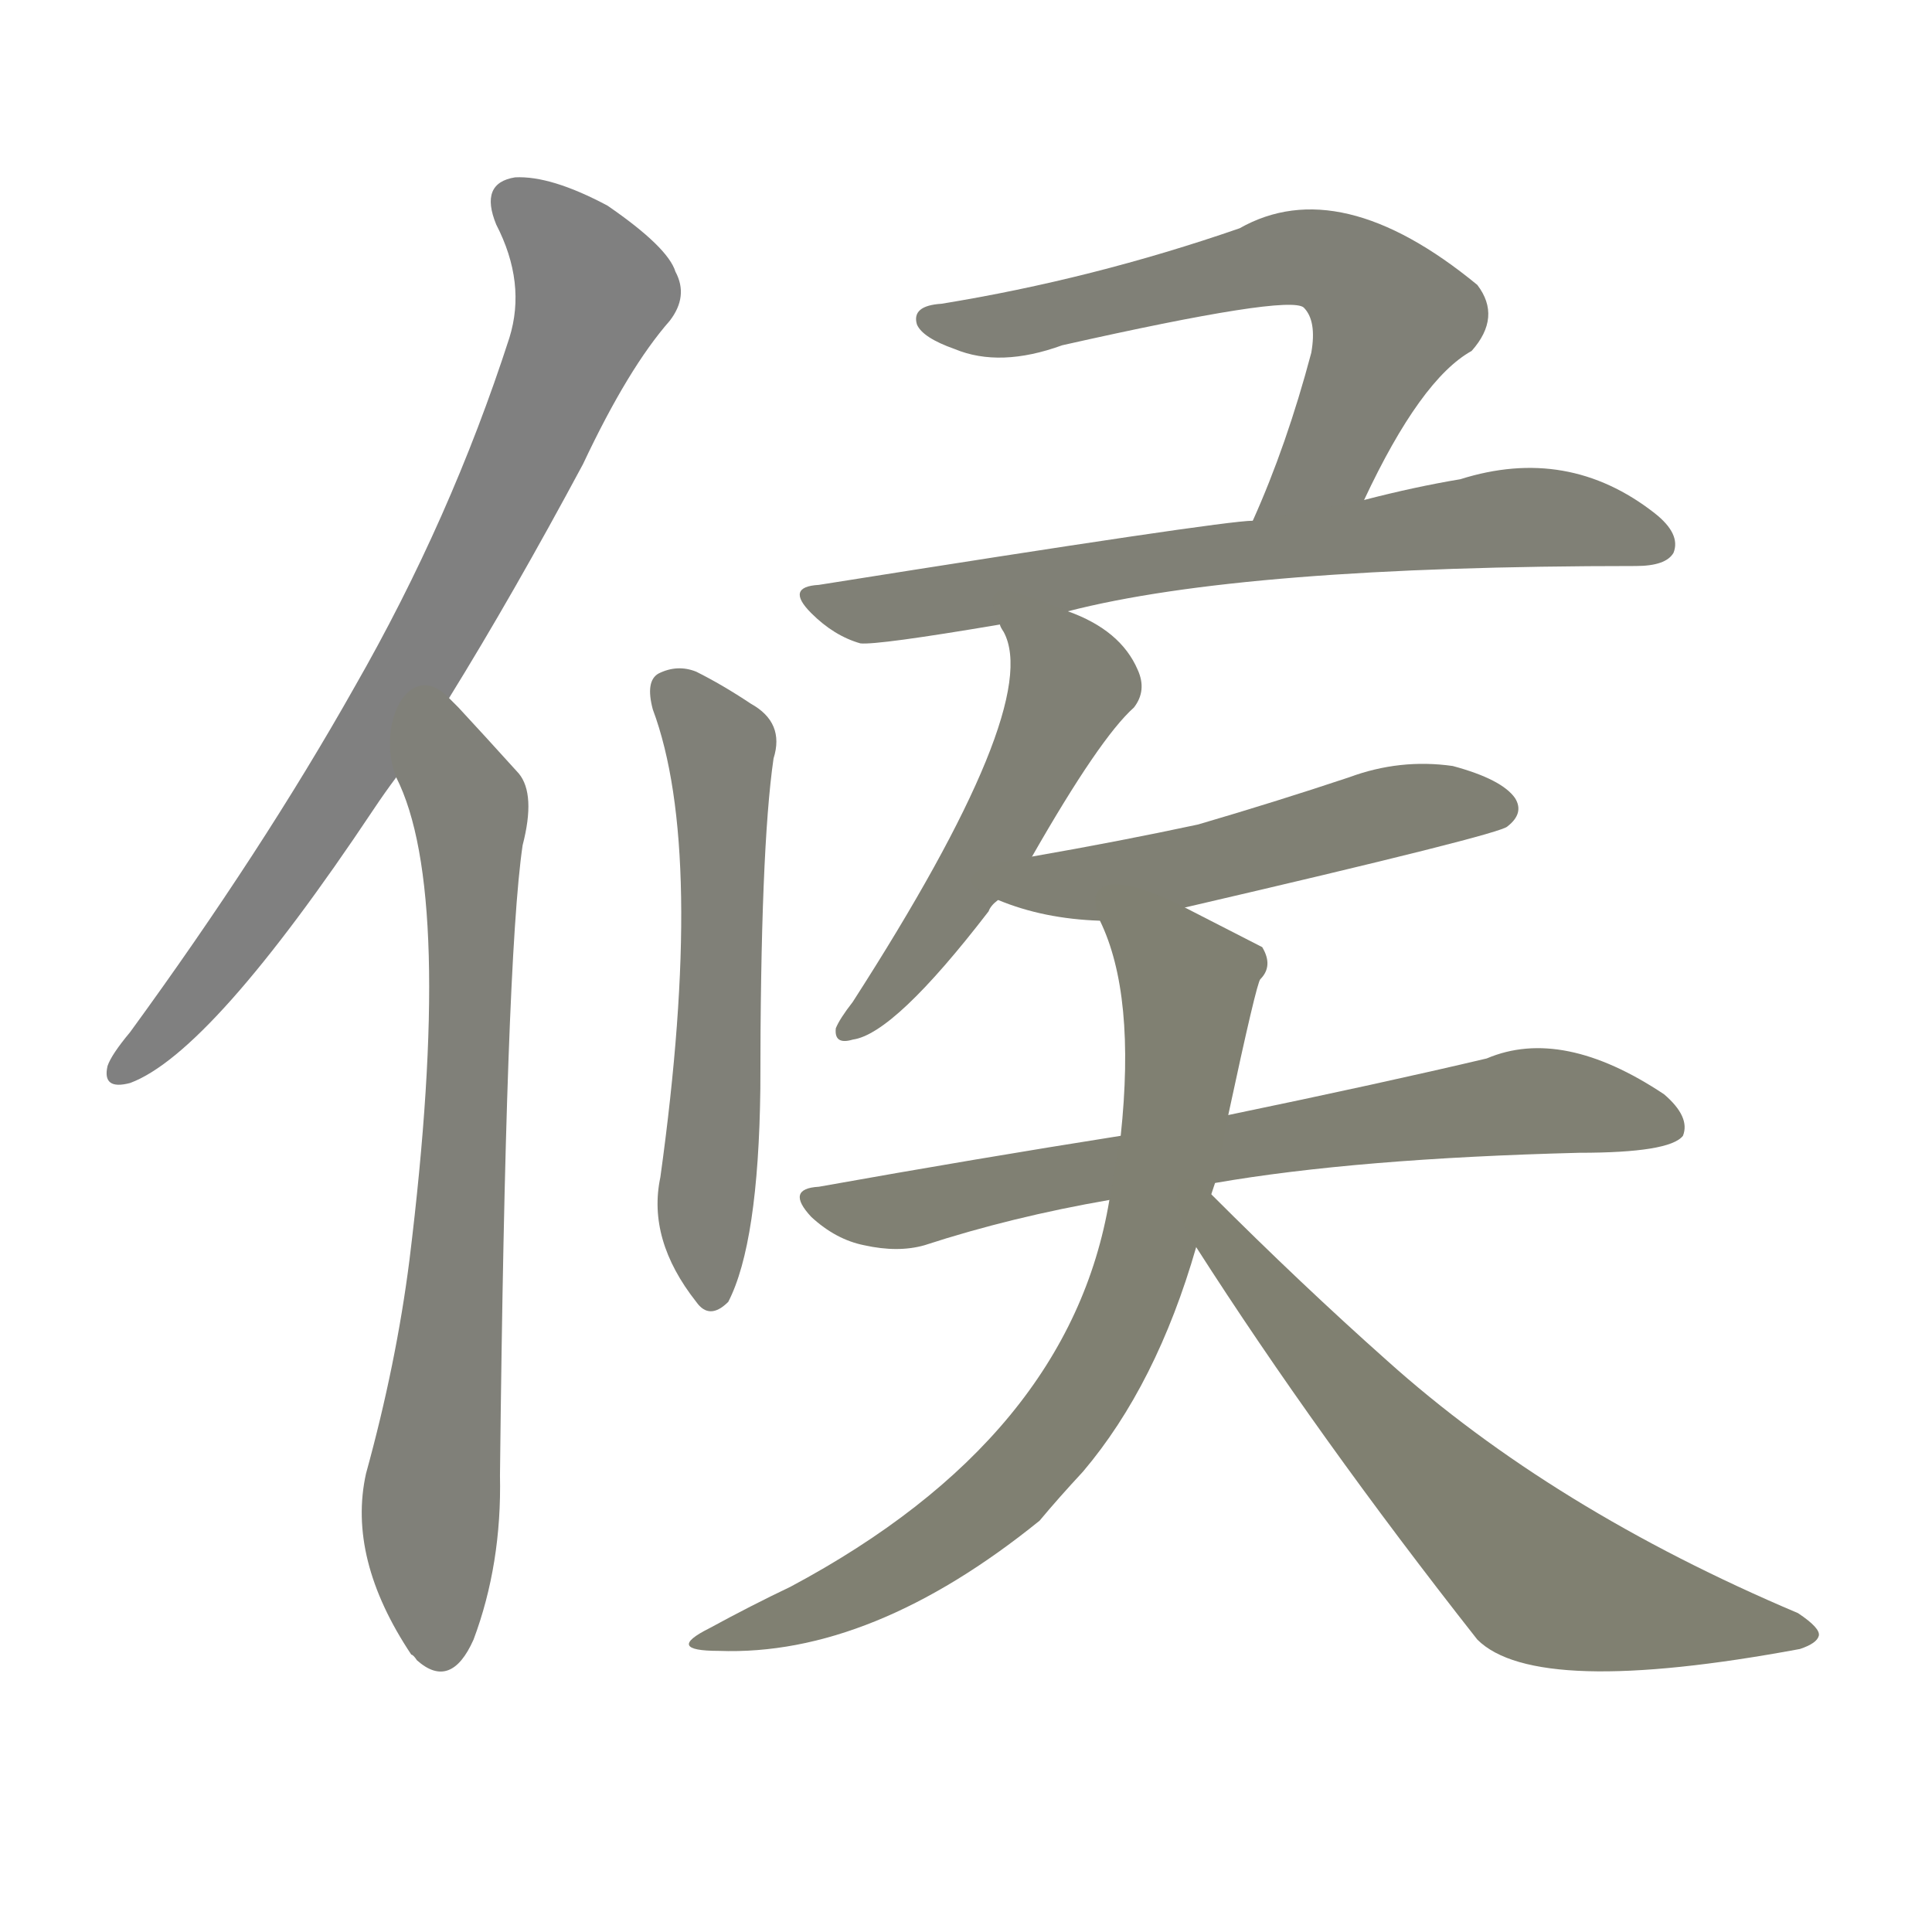 <svg version="1.1" viewBox="0 0 1024 1024" xmlns="http://www.w3.org/2000/svg">
  
  <g transform="scale(1, -1) translate(0, -900)">
    <style type="text/css">
        .stroke1 {fill: #808080;}
        .stroke2 {fill: #808079;}
        .stroke3 {fill: #808078;}
        .stroke4 {fill: #808077;}
        .stroke5 {fill: #808076;}
        .stroke6 {fill: #808075;}
        .stroke7 {fill: #808074;}
        .stroke8 {fill: #808073;}
        .stroke9 {fill: #808072;}
        .stroke10 {fill: #808071;}
        .stroke11 {fill: #808070;}
        .stroke12 {fill: #808069;}
        .stroke13 {fill: #808068;}
        .stroke14 {fill: #808067;}
        .stroke15 {fill: #808066;}
        .stroke16 {fill: #808065;}
        .stroke17 {fill: #808064;}
        .stroke18 {fill: #808063;}
        .stroke19 {fill: #808062;}
        .stroke20 {fill: #808061;}
        text {
            font-family: Helvetica;
            font-size: 50px;
            fill: #808060;
            paint-order: stroke;
            stroke: #000000;
            stroke-width: 4px;
            stroke-linecap: butt;
            stroke-linejoin: miter;
            font-weight: 800;
        }
    </style>

    <path d="M 238 530 Q 272 585 309 654 Q 333 705 355 730 Q 365 743 358 756 Q 354 769 322 791 Q 292 807 273 806 Q 254 803 263 781 Q 279 750 270 721 Q 239 625 188 536 Q 139 449 69 353 Q 59 341 57 335 Q 54 322 69 326 Q 112 342 198 471 Q 204 480 210 488 L 238 530 Z" class="stroke1"/>
    <path d="M 210 488 Q 241 427 217 232 Q 210 177 194 119 Q 184 74 218 23 Q 219 23 221 20 Q 239 4 251 31 Q 266 71 265 118 Q 268 391 277 452 Q 284 479 275 490 Q 256 511 243 525 Q 240 528 238 530 C 217 552 199 516 210 488 Z" class="stroke2"/>
    <path d="M 346 524 Q 374 449 350 276 Q 343 243 369 210 Q 376 200 386 210 Q 402 241 403 323 Q 403 450 410 498 Q 416 517 398 527 Q 383 537 369 544 Q 359 548 349 543 Q 342 539 346 524 Z" class="stroke3"/>
    <path d="M 723 635 Q 753 699 780 714 Q 796 732 783 749 Q 710 809 657 779 Q 579 752 499 739 Q 483 738 486 728 Q 489 721 506 715 Q 530 705 563 717 Q 683 744 691 737 Q 698 730 695 713 Q 682 664 664 624 C 652 596 710 608 723 635 Z" class="stroke4"/>
    <path d="M 566 576 Q 659 600 867 600 Q 883 600 887 607 Q 891 617 877 628 Q 831 664 774 646 Q 750 642 723 635 L 664 624 Q 648 624 434 590 Q 416 589 430 575 Q 442 563 456 559 Q 465 558 530 569 L 566 576 Z" class="stroke5"/>
    <path d="M 547 446 Q 583 509 601 525 Q 608 534 603 545 Q 594 566 566 576 C 538 587 517 596 530 569 Q 530 568 532 565 Q 553 526 452 369 Q 445 360 443 355 Q 442 346 452 349 Q 474 352 524 417 Q 525 420 529 423 L 547 446 Z" class="stroke6"/>
    <path d="M 628 419 Q 796 458 799 462 Q 808 469 803 477 Q 796 487 770 494 Q 742 498 715 488 Q 676 475 635 463 Q 593 454 547 446 C 517 441 501 434 529 423 Q 553 413 583 412 L 628 419 Z" class="stroke7"/>
    <path d="M 644 273 Q 719 286 837 289 Q 885 289 892 298 Q 896 308 882 320 Q 828 356 788 339 Q 733 326 651 309 L 594 298 Q 518 286 434 271 Q 416 270 430 255 Q 443 243 458 240 Q 476 236 490 240 Q 536 255 588 264 L 644 273 Z" class="stroke8"/>
    <path d="M 642 267 Q 643 270 644 273 L 651 309 Q 666 379 668 381 Q 675 388 669 398 L 628 419 C 601 433 572 440 583 412 Q 602 373 594 298 L 588 264 Q 567 138 419 59 Q 398 49 376 37 Q 352 25 381 25 Q 462 22 551 94 Q 561 106 574 120 Q 613 166 634 239 L 642 267 Z" class="stroke9"/>
    <path d="M 634 239 Q 698 139 783 31 Q 814 0 954 26 Q 963 29 964 33 Q 965 37 953 45 Q 823 100 735 179 Q 690 219 642 267 C 621 288 618 264 634 239 Z" class="stroke10"/>
    
    
    
    
    
    
    
    
    
    </g>
</svg>
